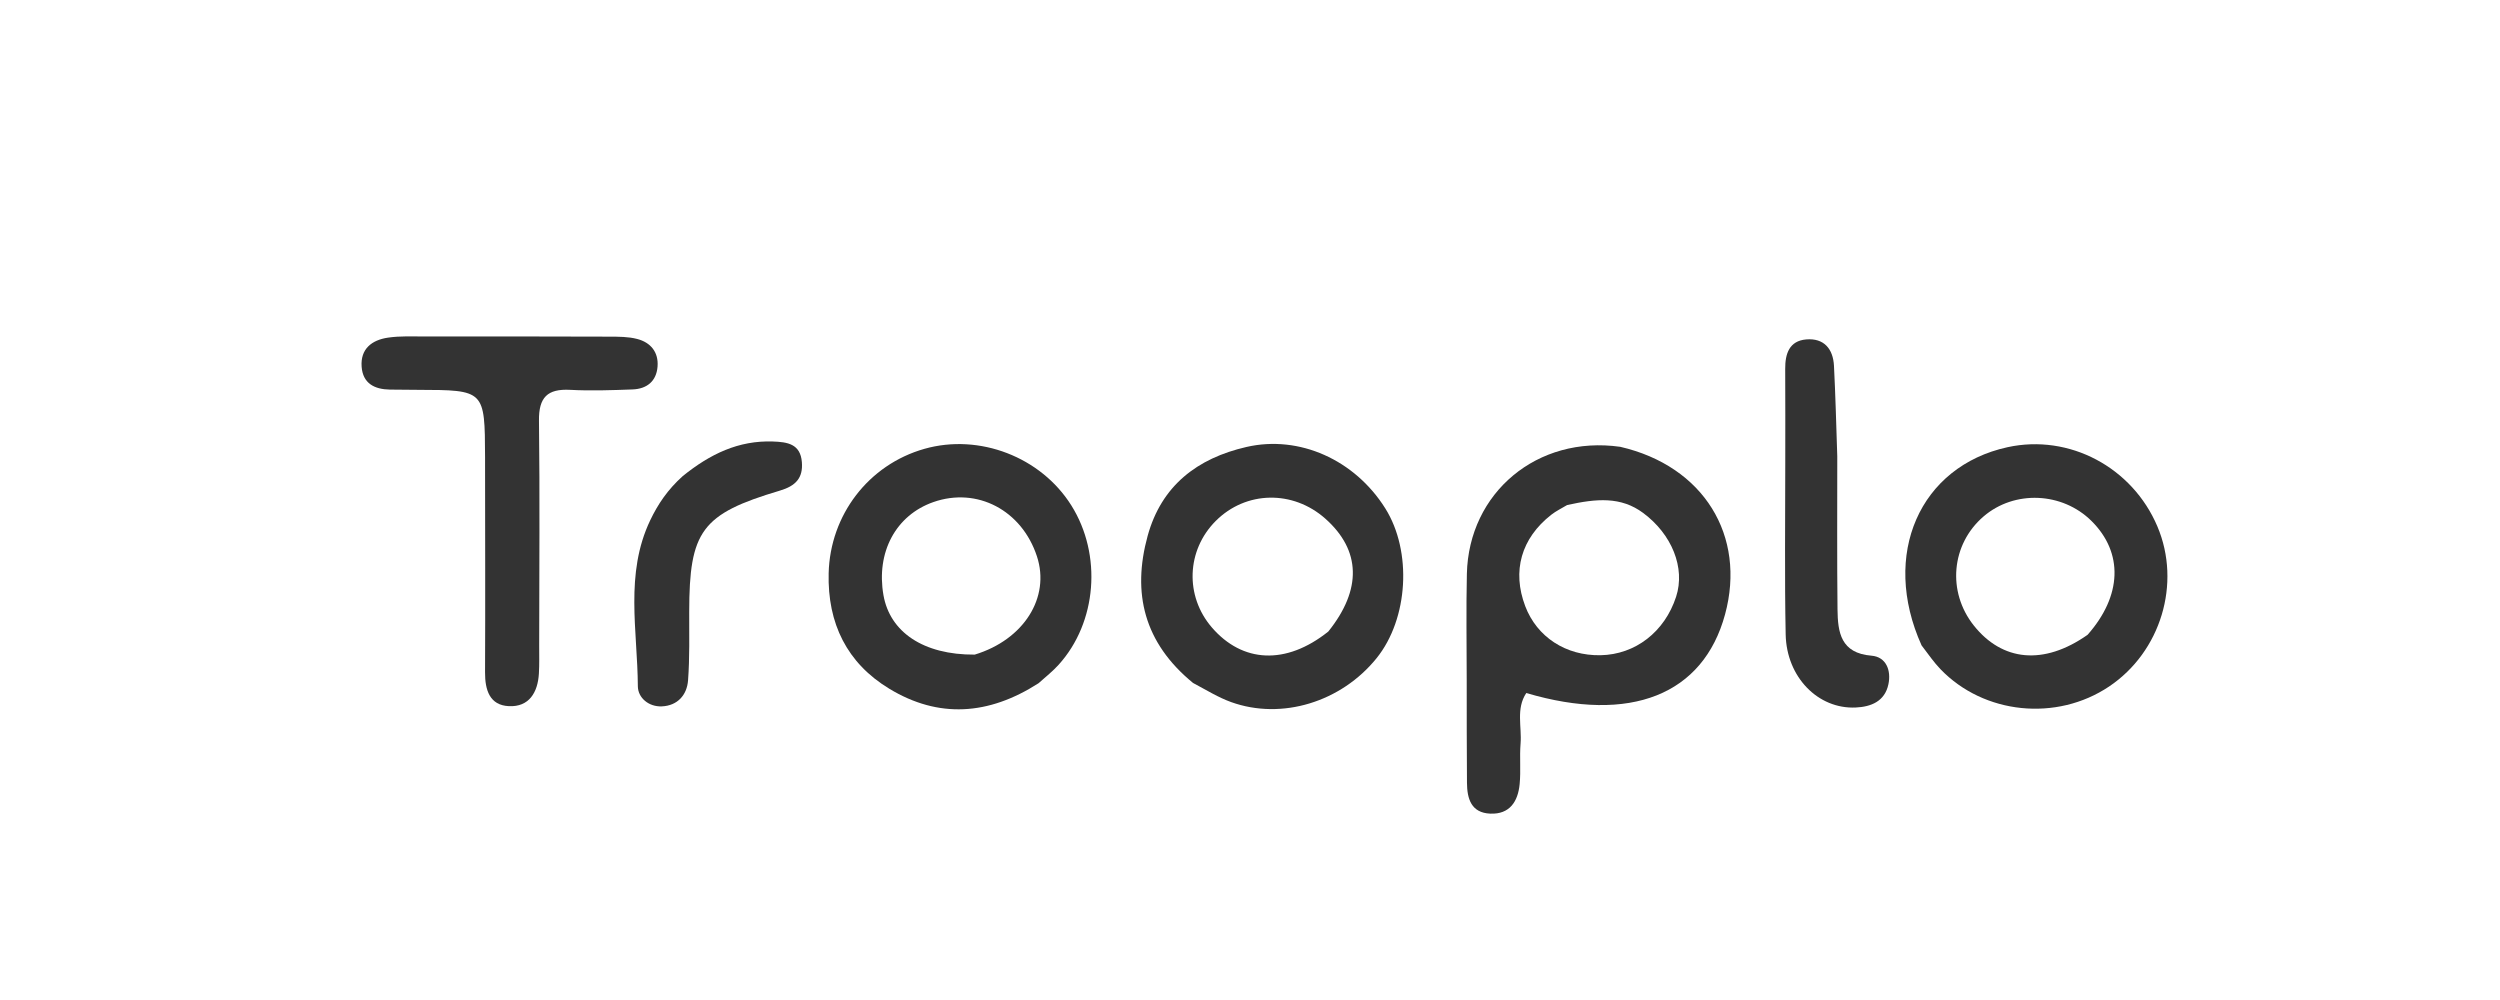 <svg version="1.1" id="Layer_1" xmlns="http://www.w3.org/2000/svg" xmlns:xlink="http://www.w3.org/1999/xlink" x="0px" y="0px"
     width="100%" viewBox="0 0 400 160" enable-background="new 0 0 400 160" xml:space="preserve">
    
    <path fill="#333333" opacity="1" stroke="none" 
        d="M259.242,71.49 C272.597,74.576 279.419,85.727 276.009,98.304 C272.526,111.147 260.88,115.823 244.205,110.882 C242.532,113.399 243.509,116.287 243.291,118.977 C243.117,121.128 243.351,123.314 243.144,125.459 C242.876,128.218 241.575,130.313 238.442,130.182 C235.387,130.055 234.737,127.792 234.716,125.263 C234.671,119.772 234.678,114.28 234.674,108.788 C234.67,103.13 234.571,97.47 234.7,91.814 C234.996,78.828 245.958,69.612 259.242,71.49 M250.737,80.809 C249.889,81.322 248.978,81.754 248.204,82.36 C243.382,86.135 241.907,91.375 244.036,96.987 C245.906,101.919 250.539,104.938 256.08,104.836 C261.652,104.733 266.347,101.102 268.177,95.478 C269.682,90.857 267.497,85.473 262.903,82.07 C259.343,79.432 255.462,79.759 250.737,80.809 z"/>
    
    <path fill="#333333" opacity="1" stroke="none" 
        d="M307.45,103.259 C300.9,88.712 307.174,74.613 321.218,71.549 C331.071,69.399 341.173,74.75 345.189,84.245 C349.04,93.35 345.736,104.285 337.457,109.84 C329.055,115.478 317.426,114.302 310.471,107.066 C309.439,105.993 308.583,104.75 307.45,103.259 M334.01,101.571 C339.531,95.332 339.767,88.433 334.635,83.351 C329.953,78.717 322.316,78.395 317.379,82.624 C312.189,87.069 311.508,94.679 315.814,100.088 C320.345,105.779 326.955,106.525 334.01,101.571 z"/>
    
    <path fill="#333333" opacity="1" stroke="none" 
        d="M166.158,109.323 C158.14,114.467 150.154,114.955 142.311,110.212 C135.512,106.101 132.389,99.737 132.585,91.724 C132.811,82.414 138.95,74.352 147.913,71.812 C156.694,69.323 166.536,73.112 171.405,80.855 C176.368,88.747 175.518,99.598 169.368,106.375 C168.477,107.357 167.435,108.202 166.158,109.323 M155.956,104.738 C163.801,102.356 168.073,95.604 165.908,89.012 C163.482,81.625 156.333,77.881 149.337,80.333 C143.328,82.439 140.156,88.353 141.353,95.221 C142.377,101.094 147.697,104.794 155.956,104.738 z"/>
    
    <path fill="#333333" opacity="1" stroke="none" 
        d="M190.885,109.272 C183.037,102.84 181.108,94.896 183.623,85.739 C185.833,77.698 191.574,73.322 199.425,71.516 C207.886,69.57 216.768,73.573 221.647,81.344 C225.961,88.215 225.339,98.997 220.264,105.297 C214.606,112.321 205.076,115.255 196.975,112.332 C194.963,111.606 193.103,110.458 190.885,109.272 M212.531,101.043 C217.918,94.325 217.756,88.06 212.066,82.996 C206.867,78.369 199.339,78.521 194.518,83.352 C189.824,88.055 189.562,95.373 193.907,100.404 C198.77,106.035 205.727,106.479 212.531,101.043 z"/>
    
    <path fill="#333333" opacity="1" stroke="none" 
        d="M77.61,74.118 C77.61,73.47 77.61,73.304 77.61,73.137 C77.571,62.406 77.571,62.407 66.867,62.375 C65.368,62.37 63.869,62.362 62.371,62.335 C59.925,62.291 58.063,61.356 57.862,58.691 C57.644,55.816 59.505,54.408 62.048,54.027 C64.008,53.733 66.034,53.837 68.031,53.835 C77.857,53.827 87.683,53.828 97.509,53.864 C98.997,53.87 100.54,53.864 101.96,54.237 C104.109,54.8 105.39,56.345 105.208,58.656 C105.023,61.012 103.488,62.225 101.215,62.309 C97.889,62.432 94.547,62.554 91.228,62.375 C87.581,62.179 86.191,63.587 86.236,67.297 C86.382,79.286 86.28,91.279 86.27,103.269 C86.269,104.768 86.31,106.27 86.224,107.765 C86.048,110.794 84.654,113.138 81.427,112.986 C78.34,112.841 77.595,110.399 77.608,107.573 C77.66,96.582 77.618,85.59 77.61,74.118 z"/>
    
    <path fill="#333333" opacity="1" stroke="none" 
        d="M293.964,73.011 C293.969,81.508 293.913,89.509 294.002,97.507 C294.042,101.164 294.508,104.509 299.44,104.91 C301.789,105.101 302.614,107.264 302.146,109.48 C301.569,112.211 299.387,113.093 296.896,113.204 C290.904,113.47 285.846,108.356 285.708,101.521 C285.524,92.358 285.649,83.189 285.643,74.023 C285.641,69.023 285.667,64.023 285.633,59.023 C285.617,56.604 286.282,54.544 288.982,54.309 C291.817,54.063 293.298,55.799 293.437,58.541 C293.674,63.195 293.794,67.856 293.964,73.011 z"/>
    
    <path fill="#333333" opacity="1" stroke="none" 
        d="M109.232,76.182 C113.638,72.618 118.189,70.453 123.655,70.64 C125.99,70.72 128.065,71.022 128.3,73.937 C128.506,76.494 127.299,77.75 124.785,78.498 C112.237,82.234 110.292,84.947 110.274,97.877 C110.268,101.534 110.36,105.204 110.09,108.845 C109.915,111.208 108.401,112.91 105.893,113.02 C103.802,113.112 102.066,111.651 102.055,109.788 C102.004,100.904 99.945,91.833 104.029,83.259 C105.254,80.686 106.823,78.347 109.232,76.182 z"/>
</svg>